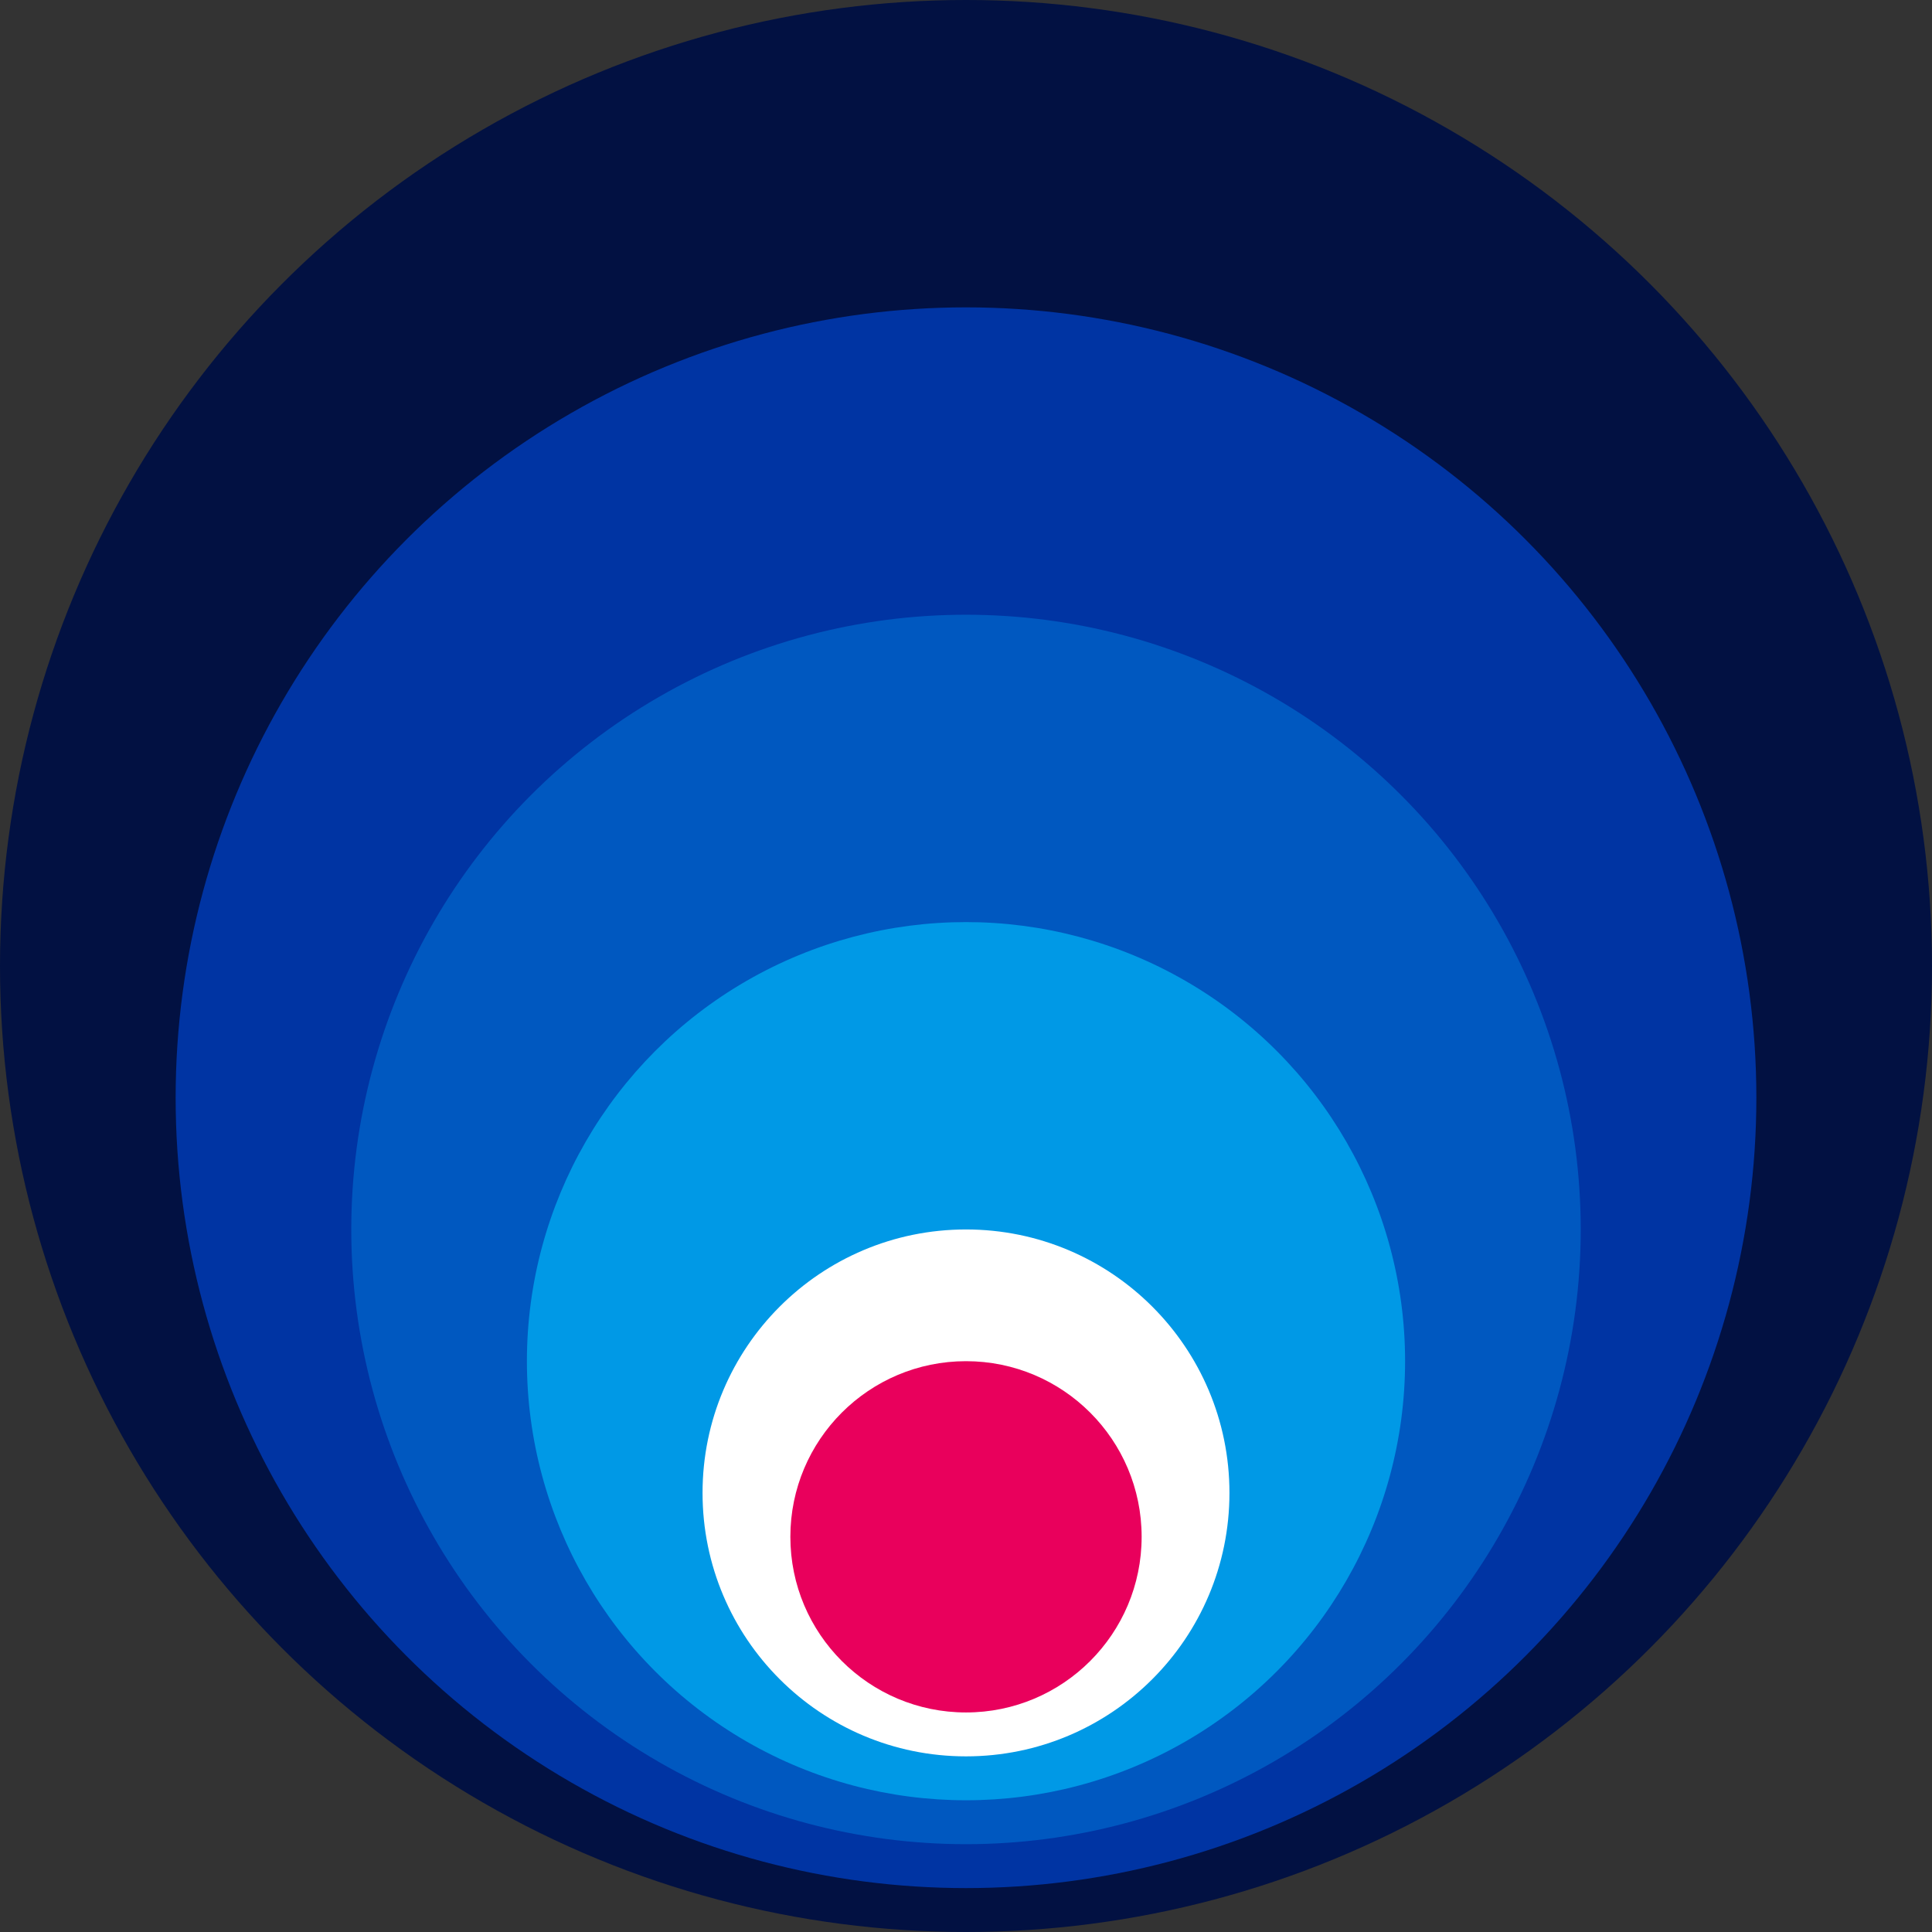 <svg xmlns="http://www.w3.org/2000/svg" width="44" height="44" viewBox="0 0 44 44">
  <rect x="0" y="0" width="44" height="44" fill="#333333" stroke="none"/>
  <g fill="none" fill-rule="evenodd">
    <circle cx="22" cy="22" r="22" fill="#021142"/>
    <circle cx="22" cy="25" r="18" fill="#0034A3"/>
    <circle cx="22" cy="28" r="14" fill="#0058C0"/>
    <circle cx="22" cy="31" r="10" fill="#0099E6"/>
    <circle cx="22" cy="34" r="6" fill="#FFF"/>
    <circle cx="22" cy="35" r="4" fill="#E9005C"/>
  </g>
</svg>
